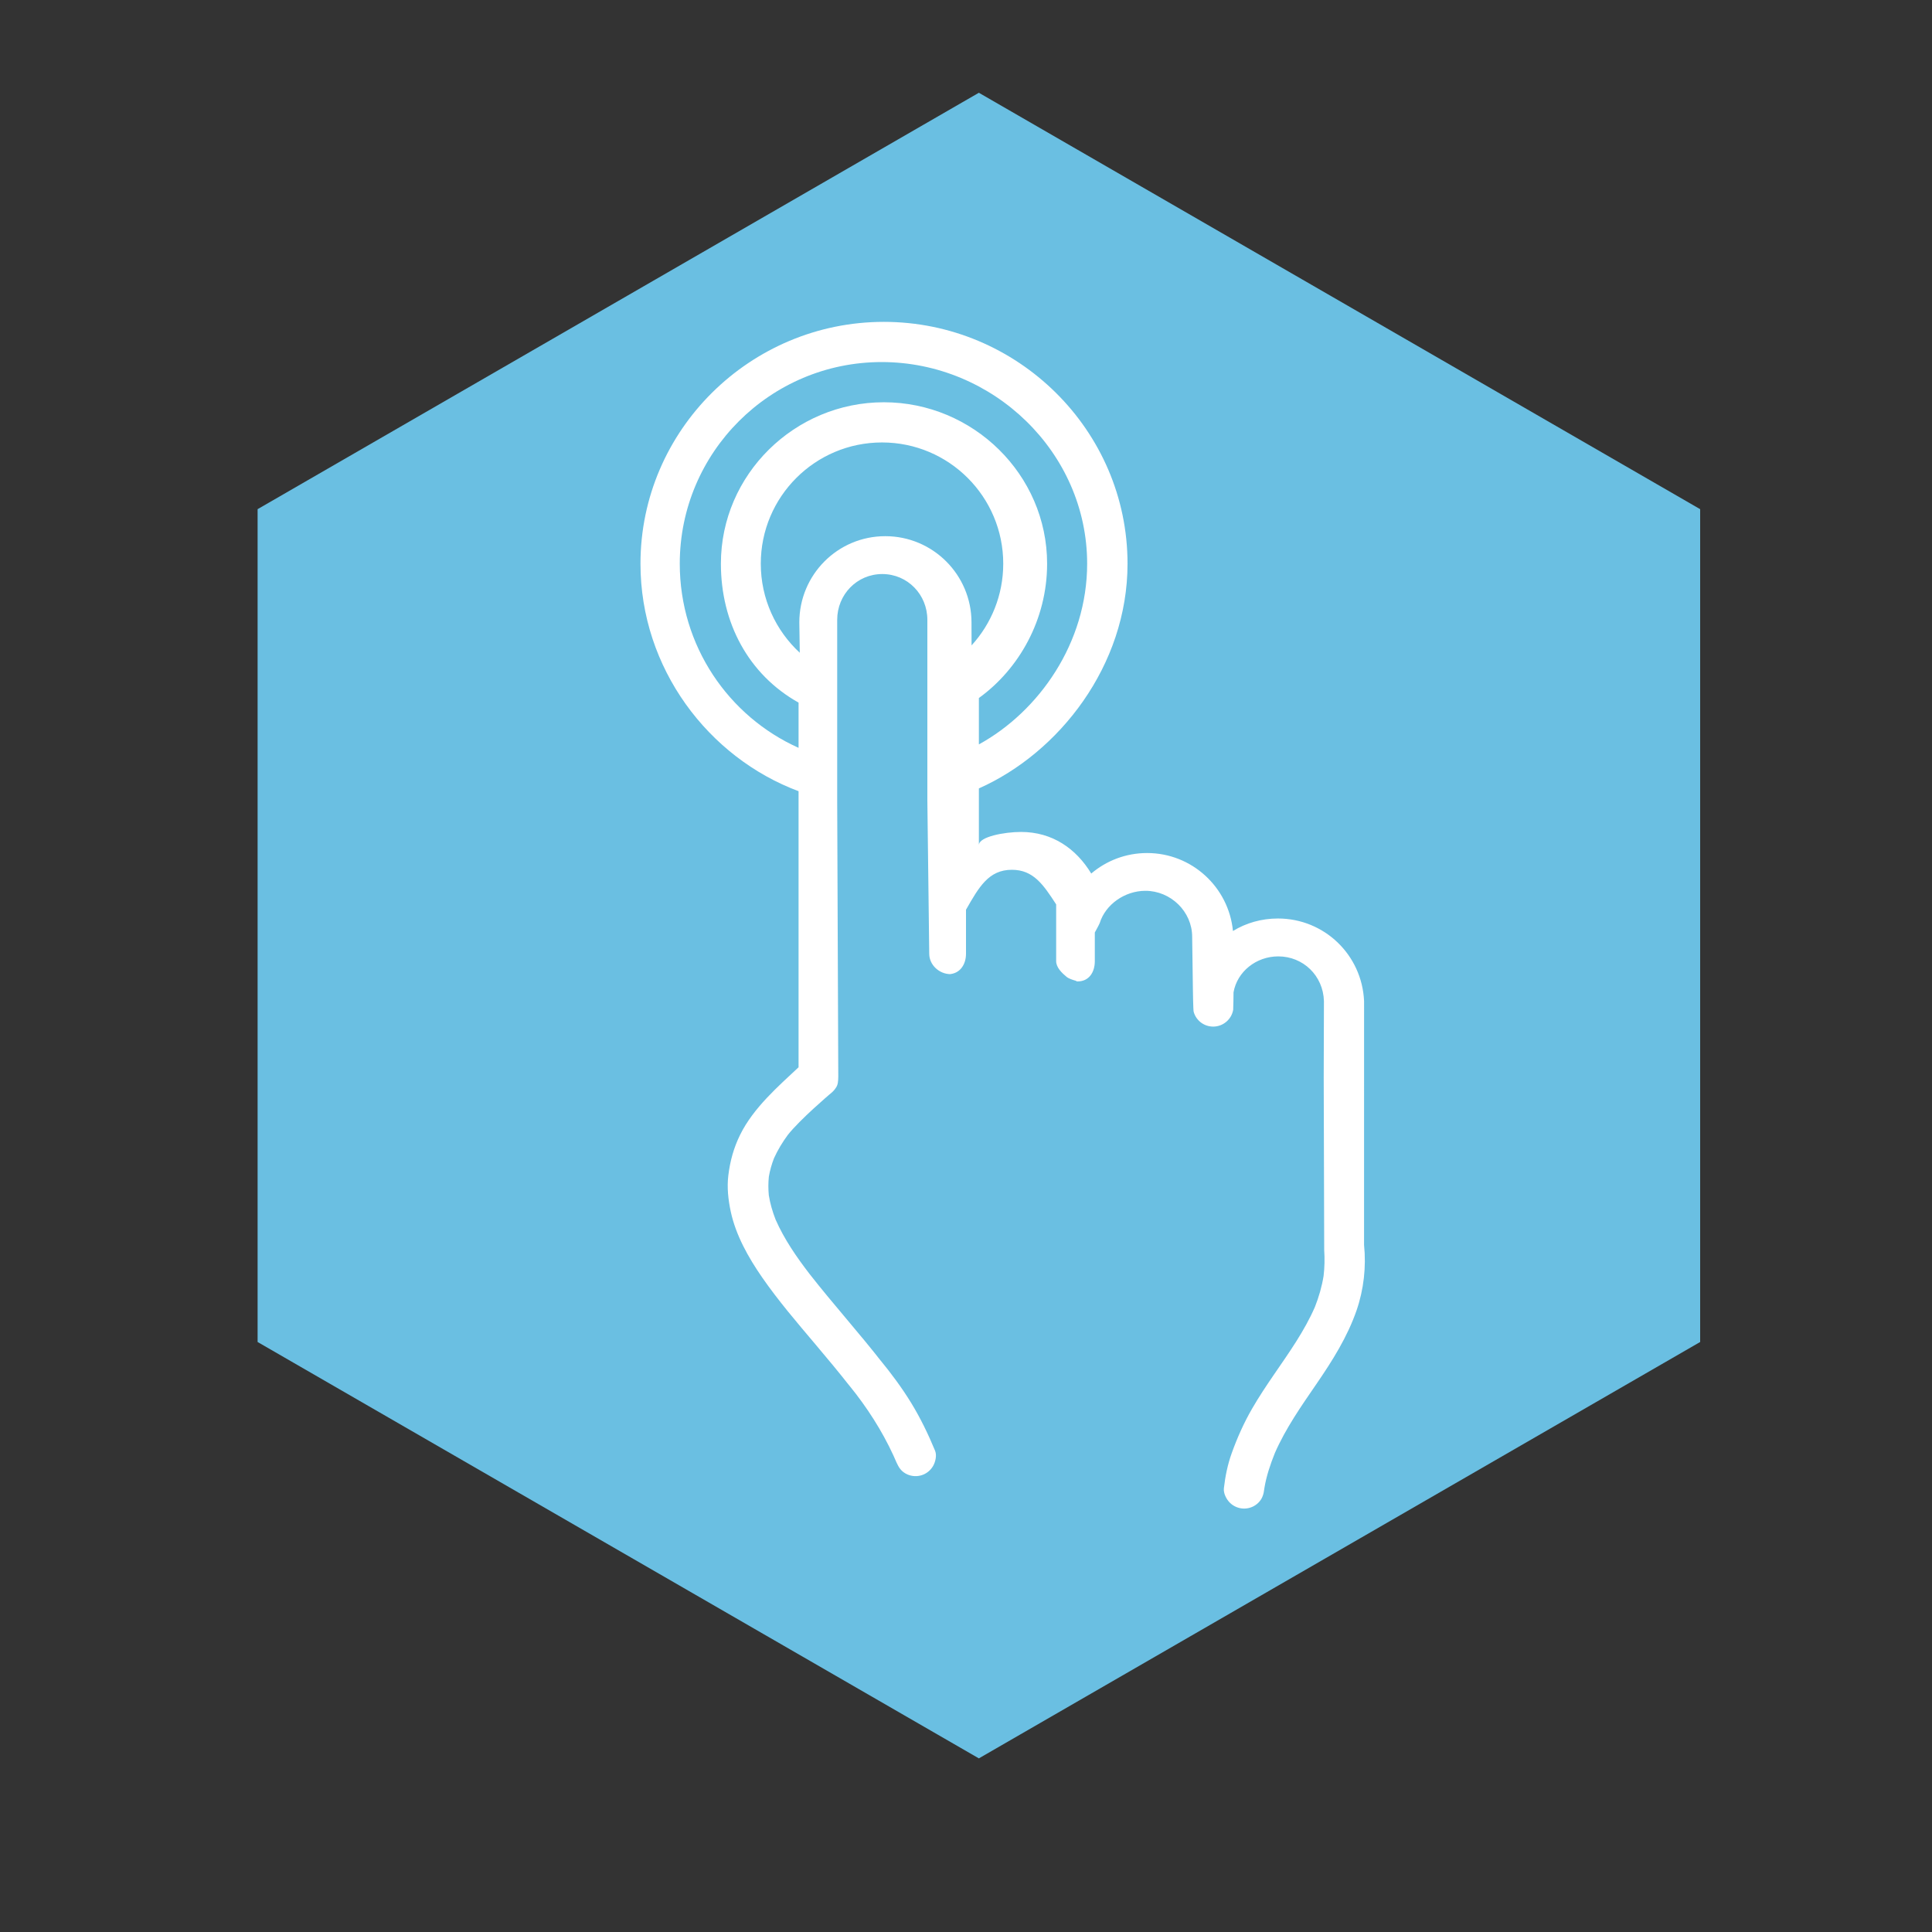 <?xml version="1.0" encoding="utf-8"?>
<!DOCTYPE svg PUBLIC "-//W3C//DTD SVG 1.1//EN" "http://www.w3.org/Graphics/SVG/1.1/DTD/svg11.dtd">
<svg version="1.1" id="Layer_1" xmlns="http://www.w3.org/2000/svg" xmlns:xlink="http://www.w3.org/1999/xlink" x="0px" y="0px" width="150px" height="150px" viewBox="0 0 150 150" enable-background="new 0 0 150 150" xml:space="preserve">

    <rect x="0" y="0" width="150" height="150" fill="#333333" stroke="none"/>

    <g>
      <polygon fill="#6ABFE2" points="20,104.192 20,39.532 75.999,7.202 132,39.532 132,104.192 75.999,136.52 	"></polygon>
      <g>
        <path fill="none" d="M62.011,48.323c0-3.697,3.001-6.848,6.698-6.848c3.693,0,6.709,2.524,6.719,6.524H76v2.109
          c0.777-1.674,2.176-3.899,2.176-6.344c0-5.199-4.356-9.413-9.555-9.413s-9.529,4.214-9.529,9.413c0,2.733,1.353,5.194,2.908,6.914
          v-1.907C62,48.624,62.011,48.475,62.011,48.323z"></path>
        <path fill="none" d="M84.419,43.766c0-8.647-7.151-15.656-15.798-15.656c-8.647,0-15.773,7.009-15.773,15.656
          c0,6.372,3.708,11.854,9.152,14.297v-3.511c-3.889-2.184-6.102-6.197-6.102-10.786c0-6.923,5.635-12.534,12.557-12.534
          c6.922,0,12.83,5.611,12.83,12.534c0,4.35-2.174,8.182-5.285,10.429v3.601C80.667,55.233,84.419,49.914,84.419,43.766z"></path>
        <path fill="#FFFFFF" d="M105.905,96.659c0-0.005,0.002-18.933,0.002-18.933c-0.16-3.594-3.093-6.414-6.688-6.414
          c-1.28,0-2.477,0.347-3.493,0.971c-0.326-3.394-3.186-6.054-6.664-6.054c-1.655,0-3.169,0.597-4.338,1.592
          c-1.173-1.935-3.021-3.229-5.449-3.229c-1.305,0-3.275,0.373-3.275,1.02v-4.4c6.223-2.764,11.541-9.533,11.541-17.446
          c0-10.371-8.55-18.777-18.92-18.777s-18.895,8.406-18.895,18.777C49.727,51.894,55,58.814,62,61.428v21.435
          c-1.556,1.463-3.501,3.138-4.538,5.244c-0.5,1.018-0.78,2.04-0.916,3.162c-0.112,0.927-0.007,1.88,0.187,2.789
          c0.396,1.85,1.368,3.57,2.435,5.113c1.259,1.819,2.708,3.505,4.134,5.194c0.919,1.09,1.835,2.184,2.714,3.309
          c-0.083-0.106-0.167-0.214-0.25-0.321c0.226,0.291,0.458,0.578,0.688,0.868c1.306,1.705,2.415,3.552,3.243,5.537
          c-0.032-0.079-0.064-0.157-0.096-0.234c0.157,0.367,0.327,0.66,0.698,0.874c0.359,0.207,0.79,0.264,1.191,0.156
          c0.4-0.106,0.746-0.372,0.953-0.731c0.185-0.32,0.305-0.83,0.156-1.19c-0.529-1.278-1.125-2.514-1.846-3.696
          c-0.726-1.188-1.562-2.308-2.444-3.385c0.084,0.106,0.167,0.214,0.25,0.321c-1.833-2.362-3.841-4.582-5.684-6.936
          c-1.02-1.324-1.985-2.716-2.659-4.251c-0.238-0.61-0.423-1.241-0.526-1.889c-0.045-0.479-0.046-0.959,0.003-1.437
          c0.084-0.489,0.219-0.966,0.398-1.429c0.29-0.644,0.656-1.245,1.073-1.814c0.962-1.219,3.271-3.17,3.235-3.143
          c0.19-0.15,0.352-0.296,0.474-0.483c0.192-0.252,0.202-0.521,0.211-0.899L65,62.259v-3.18v-3.21v-1.862v-1.411v-4.472
          c0-1.964,1.536-3.555,3.5-3.555c1.962,0,3.5,1.591,3.5,3.555v4.24v9.786c0,0,0.146,11.839,0.146,11.902
          c0,0.867,0.781,1.579,1.648,1.579c0.014,0-0.145,0.004-0.131,0.004C74.511,75.614,75,74.903,75,74.05c0-0.062,0-3.42,0-3.42
          c1-1.747,1.751-3.1,3.561-3.1c1.663,0,2.439,1.143,3.439,2.686v1.59v2.819c0,0.492,0.456,0.93,0.81,1.218
          c0.165,0.136,0.474,0.236,0.686,0.295c0.134,0.037,0.032,0.058,0.178,0.058c0.867,0,1.327-0.703,1.327-1.57v-2.229
          c0,0,0.35-0.629,0.381-0.731c0.449-1.449,1.95-2.504,3.548-2.504c1.964,0,3.629,1.612,3.629,3.575
          c0,0.168,0.058,4.133,0.058,4.133s0.021,1.552,0.059,1.686c0.182,0.663,0.792,1.149,1.514,1.149c0.776,0,1.427-0.564,1.554-1.307
          c0.014-0.086,0.027-1.354,0.027-1.354c0.282-1.609,1.762-2.79,3.472-2.79c1.928,0,3.49,1.488,3.547,3.474l-0.017,5.927
          l0.038,13.411c0.044,0.665,0.031,1.331-0.047,1.994c-0.134,0.828-0.366,1.636-0.676,2.416c-0.813,1.867-2.002,3.533-3.148,5.204
          c-0.602,0.878-1.193,1.763-1.726,2.685c-0.637,1.101-1.155,2.263-1.584,3.459c-0.318,0.886-0.5,1.787-0.608,2.721
          c-0.045,0.397,0.194,0.858,0.466,1.127c0.29,0.287,0.687,0.451,1.094,0.454c0.42,0.003,0.833-0.167,1.127-0.465
          c0.311-0.315,0.405-0.67,0.454-1.094c0.002-0.013,0.003-0.024,0.005-0.038c0.155-0.939,0.459-1.832,0.812-2.715
          c0.837-1.915,2.04-3.631,3.218-5.348c1.241-1.81,2.408-3.653,3.13-5.741C105.882,100.113,106.08,98.354,105.905,96.659z
           M52.777,43.766c0-8.647,7.032-15.656,15.678-15.656c8.647,0,15.951,7.009,15.951,15.656c0,6.148-3.739,11.468-8.406,14.029
          v-3.601c3.111-2.247,5.297-6.079,5.297-10.429c0-6.923-5.753-12.534-12.676-12.534c-6.923,0-12.651,5.611-12.651,12.534
          c0,4.589,2.142,8.603,6.03,10.786v3.511C56.556,55.619,52.777,50.138,52.777,43.766z M75.427,48.309
          c-0.009-3.689-3.002-6.68-6.695-6.68c-3.697,0-6.673,2.997-6.673,6.694c0,0.151,0.035,2.356,0.035,2.356
          c-1.861-1.72-3.027-4.181-3.027-6.914c0-5.199,4.214-9.413,9.412-9.413c5.198,0,9.412,4.214,9.412,9.413
          c0,2.444-0.932,4.67-2.459,6.344L75.427,48.309z"></path>
      </g>
    </g>
    </svg>
